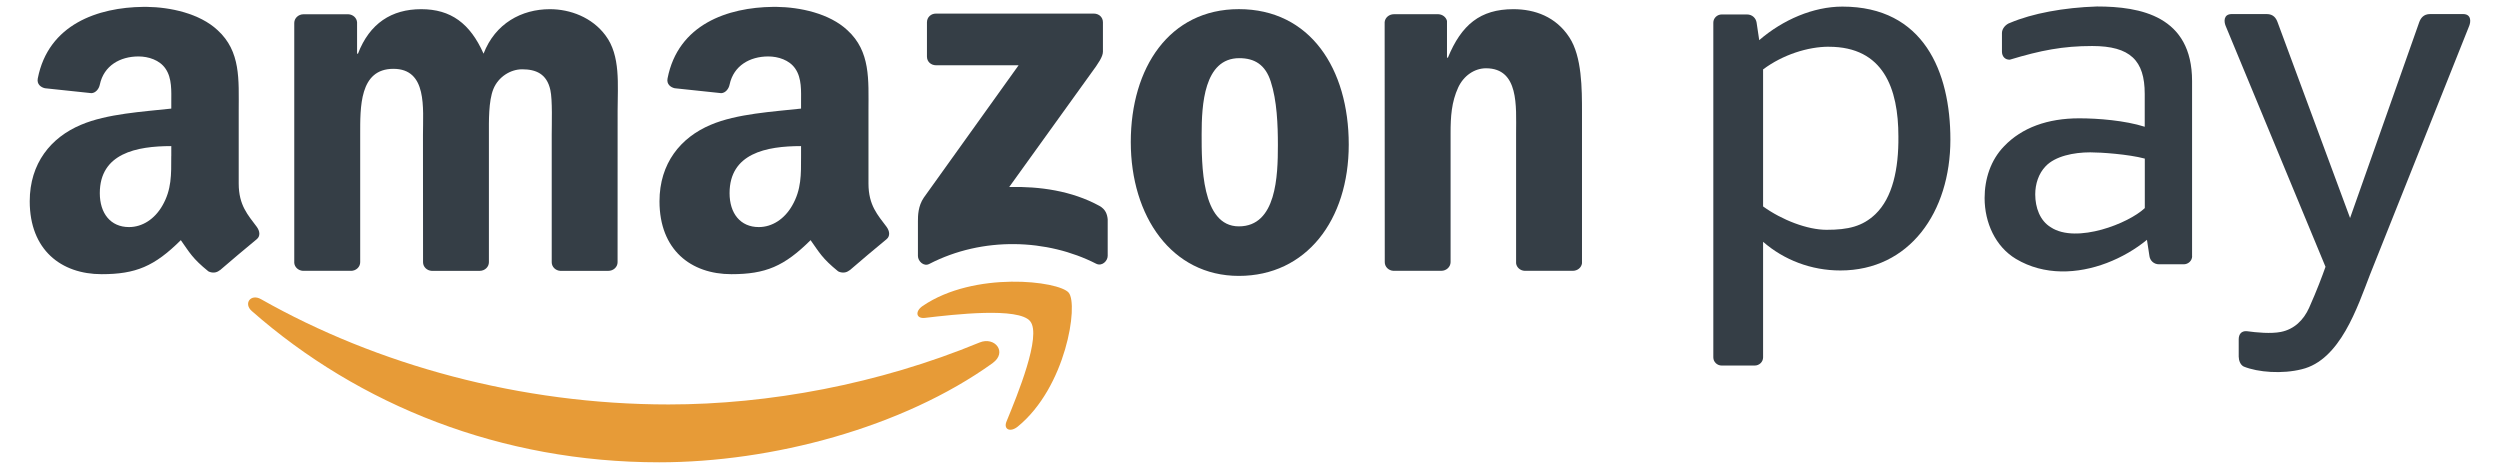 <svg width="64" height="12" viewBox="0 0 64 12" fill="none" xmlns="http://www.w3.org/2000/svg">
    <path fill-rule="evenodd" clip-rule="evenodd" d="M25.414 9.294C23.104 10.952 19.758 11.835 16.875 11.835C12.835 11.835 9.197 10.381 6.444 7.961C6.228 7.77 6.421 7.511 6.68 7.658C9.65 9.341 13.323 10.354 17.116 10.354C19.676 10.354 22.489 9.836 25.077 8.768C25.468 8.607 25.795 9.018 25.413 9.293L25.414 9.294Z" fill="#E79B37"/>
    <path fill-rule="evenodd" clip-rule="evenodd" d="M26.374 8.225C26.079 7.857 24.422 8.051 23.677 8.138C23.452 8.164 23.417 7.972 23.62 7.833C24.942 6.93 27.108 7.191 27.359 7.493C27.613 7.799 27.292 9.912 26.054 10.921C25.863 11.076 25.682 10.993 25.767 10.789C26.046 10.111 26.67 8.594 26.374 8.226V8.225Z" fill="#E79B37"/>
    <path fill-rule="evenodd" clip-rule="evenodd" d="M23.73 1.449V0.571C23.731 0.437 23.835 0.348 23.96 0.348H28.002C28.132 0.348 28.235 0.44 28.235 0.57V1.323C28.234 1.449 28.125 1.614 27.931 1.876L25.836 4.787C26.613 4.769 27.436 4.883 28.142 5.269C28.302 5.356 28.344 5.485 28.357 5.612V6.55C28.357 6.679 28.212 6.828 28.059 6.75C26.815 6.116 25.163 6.046 23.787 6.758C23.646 6.831 23.499 6.684 23.499 6.554V5.664C23.499 5.521 23.502 5.277 23.649 5.06L26.076 1.671H23.964C23.835 1.671 23.73 1.581 23.73 1.45L23.73 1.449Z" fill="#353E46"/>
    <path fill-rule="evenodd" clip-rule="evenodd" d="M8.983 6.933H7.754C7.637 6.926 7.543 6.841 7.533 6.731V0.586C7.534 0.463 7.641 0.365 7.772 0.365H8.917C9.038 0.371 9.133 0.459 9.141 0.571V1.374H9.164C9.462 0.598 10.025 0.235 10.783 0.235C11.541 0.235 12.034 0.598 12.379 1.374C12.677 0.598 13.355 0.235 14.078 0.235C14.594 0.235 15.157 0.442 15.501 0.907C15.892 1.425 15.811 2.174 15.811 2.834L15.81 6.713C15.81 6.835 15.704 6.934 15.573 6.934H14.344C14.221 6.927 14.124 6.831 14.124 6.714V3.455C14.124 3.197 14.146 2.551 14.089 2.304C13.998 1.89 13.721 1.774 13.366 1.774C13.068 1.774 12.757 1.968 12.631 2.278C12.504 2.589 12.516 3.106 12.516 3.455V6.713C12.516 6.835 12.41 6.934 12.279 6.934H11.051C10.928 6.927 10.83 6.831 10.83 6.714L10.828 3.455C10.828 2.77 10.943 1.762 10.071 1.762C9.199 1.762 9.221 2.744 9.221 3.455V6.713C9.221 6.835 9.115 6.934 8.983 6.934V6.933Z" fill="#353E46"/>
    <path fill-rule="evenodd" clip-rule="evenodd" d="M31.726 1.489C30.819 1.489 30.762 2.691 30.762 3.441C30.762 4.192 30.751 5.795 31.715 5.795C32.679 5.795 32.714 4.502 32.714 3.713C32.714 3.196 32.691 2.575 32.53 2.084C32.393 1.657 32.117 1.489 31.727 1.489H31.726ZM31.715 0.234C33.541 0.234 34.528 1.761 34.528 3.7C34.528 5.639 33.437 7.063 31.715 7.063C29.993 7.063 28.948 5.536 28.948 3.636C28.948 1.735 29.936 0.234 31.715 0.234Z" fill="#353E46"/>
    <path fill-rule="evenodd" clip-rule="evenodd" d="M36.895 6.933H35.67C35.547 6.926 35.45 6.83 35.45 6.713L35.447 0.565C35.458 0.453 35.559 0.364 35.684 0.364H36.824C36.932 0.37 37.02 0.441 37.043 0.536V1.477H37.066C37.411 0.636 37.893 0.235 38.742 0.235C39.294 0.235 39.833 0.429 40.177 0.959C40.499 1.45 40.499 2.278 40.499 2.873V6.74C40.485 6.849 40.385 6.933 40.263 6.933H39.03C38.916 6.927 38.824 6.844 38.812 6.74V3.403C38.812 2.731 38.892 1.748 38.042 1.748C37.744 1.748 37.468 1.941 37.33 2.239C37.158 2.614 37.135 2.988 37.135 3.403V6.712C37.133 6.834 37.027 6.933 36.896 6.933H36.895Z" fill="#353E46"/>
    <path fill-rule="evenodd" clip-rule="evenodd" d="M21.747 6.918C21.665 6.99 21.548 6.994 21.456 6.946C21.048 6.615 20.975 6.463 20.751 6.148C20.076 6.818 19.598 7.019 18.724 7.019C17.688 7.019 16.883 6.397 16.883 5.153C16.883 4.181 17.424 3.519 18.195 3.195C18.862 2.91 19.794 2.859 20.507 2.78V2.625C20.507 2.34 20.53 2.003 20.358 1.756C20.208 1.536 19.92 1.445 19.667 1.445C19.198 1.445 18.781 1.679 18.678 2.164C18.657 2.271 18.576 2.378 18.465 2.385L17.273 2.259C17.172 2.237 17.06 2.158 17.089 2.009C17.359 0.62 18.633 0.188 19.79 0.176H19.882C20.474 0.183 21.231 0.341 21.692 0.772C22.29 1.317 22.233 2.042 22.233 2.833V4.698C22.233 5.259 22.472 5.506 22.697 5.808C22.776 5.917 22.793 6.046 22.693 6.126C22.442 6.331 21.995 6.708 21.75 6.921L21.747 6.919L21.747 6.918ZM20.507 3.999C20.507 4.466 20.518 4.854 20.276 5.269C20.081 5.606 19.77 5.813 19.425 5.813C18.953 5.813 18.677 5.463 18.677 4.945C18.677 3.925 19.617 3.74 20.507 3.74V3.999V3.999Z" fill="#353E46"/>
    <path fill-rule="evenodd" clip-rule="evenodd" d="M5.624 6.918C5.543 6.99 5.426 6.994 5.334 6.946C4.925 6.615 4.852 6.463 4.629 6.148C3.954 6.818 3.476 7.019 2.602 7.019C1.566 7.019 0.761 6.397 0.761 5.153C0.761 4.181 1.302 3.519 2.073 3.195C2.74 2.91 3.671 2.859 4.385 2.78V2.625C4.385 2.34 4.408 2.003 4.236 1.756C4.086 1.536 3.798 1.445 3.545 1.445C3.076 1.445 2.659 1.679 2.556 2.164C2.535 2.271 2.454 2.378 2.342 2.385L1.151 2.259C1.05 2.237 0.938 2.158 0.967 2.009C1.237 0.62 2.511 0.188 3.668 0.176H3.76C4.352 0.183 5.109 0.341 5.57 0.772C6.168 1.317 6.111 2.042 6.111 2.833V4.698C6.111 5.259 6.35 5.506 6.574 5.808C6.653 5.917 6.671 6.046 6.57 6.126C6.319 6.331 5.873 6.708 5.627 6.921L5.624 6.919L5.624 6.918ZM4.384 3.999C4.384 4.466 4.396 4.854 4.154 5.269C3.959 5.606 3.648 5.813 3.303 5.813C2.831 5.813 2.555 5.463 2.555 4.945C2.555 3.925 3.495 3.74 4.385 3.74V3.999L4.384 3.999Z" fill="#353E46"/>
    <path fill-rule="evenodd" clip-rule="evenodd" d="M57.311 9.138V8.687C57.311 8.558 57.377 8.47 57.514 8.478C57.771 8.513 58.135 8.548 58.392 8.497C58.73 8.429 58.971 8.197 59.114 7.878C59.315 7.428 59.449 7.067 59.533 6.83L56.975 0.659C56.932 0.554 56.919 0.36 57.134 0.36H58.028C58.199 0.36 58.268 0.465 58.306 0.569L60.162 5.581L61.932 0.569C61.969 0.467 62.041 0.36 62.211 0.36H63.054C63.267 0.36 63.255 0.553 63.213 0.659L60.675 7.022C60.347 7.869 59.909 9.218 58.924 9.453C58.43 9.578 57.806 9.533 57.44 9.384C57.348 9.339 57.312 9.218 57.312 9.138H57.311Z" fill="#353E46"/>
    <path fill-rule="evenodd" clip-rule="evenodd" d="M56.119 6.557C56.119 6.672 56.022 6.766 55.903 6.766H55.272C55.136 6.766 55.042 6.67 55.026 6.557L54.962 6.139C54.672 6.378 54.316 6.587 53.93 6.734C53.189 7.014 52.334 7.061 51.608 6.628C51.084 6.314 50.806 5.702 50.806 5.07C50.806 4.582 50.961 4.098 51.304 3.745C51.761 3.265 52.425 3.029 53.226 3.029C53.709 3.029 54.401 3.084 54.905 3.245V2.404C54.905 1.549 54.535 1.178 53.56 1.178C52.814 1.178 52.244 1.288 51.451 1.528C51.324 1.532 51.25 1.438 51.25 1.323V0.844C51.25 0.729 51.351 0.618 51.46 0.584C52.026 0.344 52.829 0.193 53.682 0.166C54.794 0.166 56.117 0.409 56.117 2.075V6.557H56.119ZM54.907 5.329V4.06C54.483 3.947 53.782 3.9 53.511 3.9C53.082 3.9 52.614 3.998 52.369 4.255C52.186 4.444 52.102 4.714 52.102 4.975C52.102 5.313 52.222 5.651 52.502 5.819C52.828 6.034 53.333 6.008 53.808 5.877C54.264 5.751 54.693 5.528 54.905 5.329H54.907Z" fill="#353E46"/>
    <path fill-rule="evenodd" clip-rule="evenodd" d="M46.818 1.197C48.218 1.197 48.599 2.268 48.599 3.495C48.607 4.322 48.451 5.059 48.011 5.482C47.681 5.797 47.314 5.883 46.76 5.883C46.268 5.883 45.619 5.633 45.135 5.285V1.777C45.639 1.4 46.282 1.196 46.818 1.196V1.197ZM44.921 9.358H44.076C43.958 9.358 43.861 9.265 43.861 9.149V0.579C43.861 0.465 43.958 0.37 44.076 0.37H44.723C44.859 0.37 44.952 0.466 44.969 0.579L45.036 1.028C45.642 0.505 46.422 0.169 47.165 0.169C49.246 0.169 49.93 1.838 49.93 3.574C49.93 5.431 48.883 6.924 47.113 6.924C46.368 6.924 45.671 6.656 45.135 6.19V9.149C45.135 9.264 45.039 9.358 44.92 9.358H44.921Z" fill="#353E46"/>
</svg>
